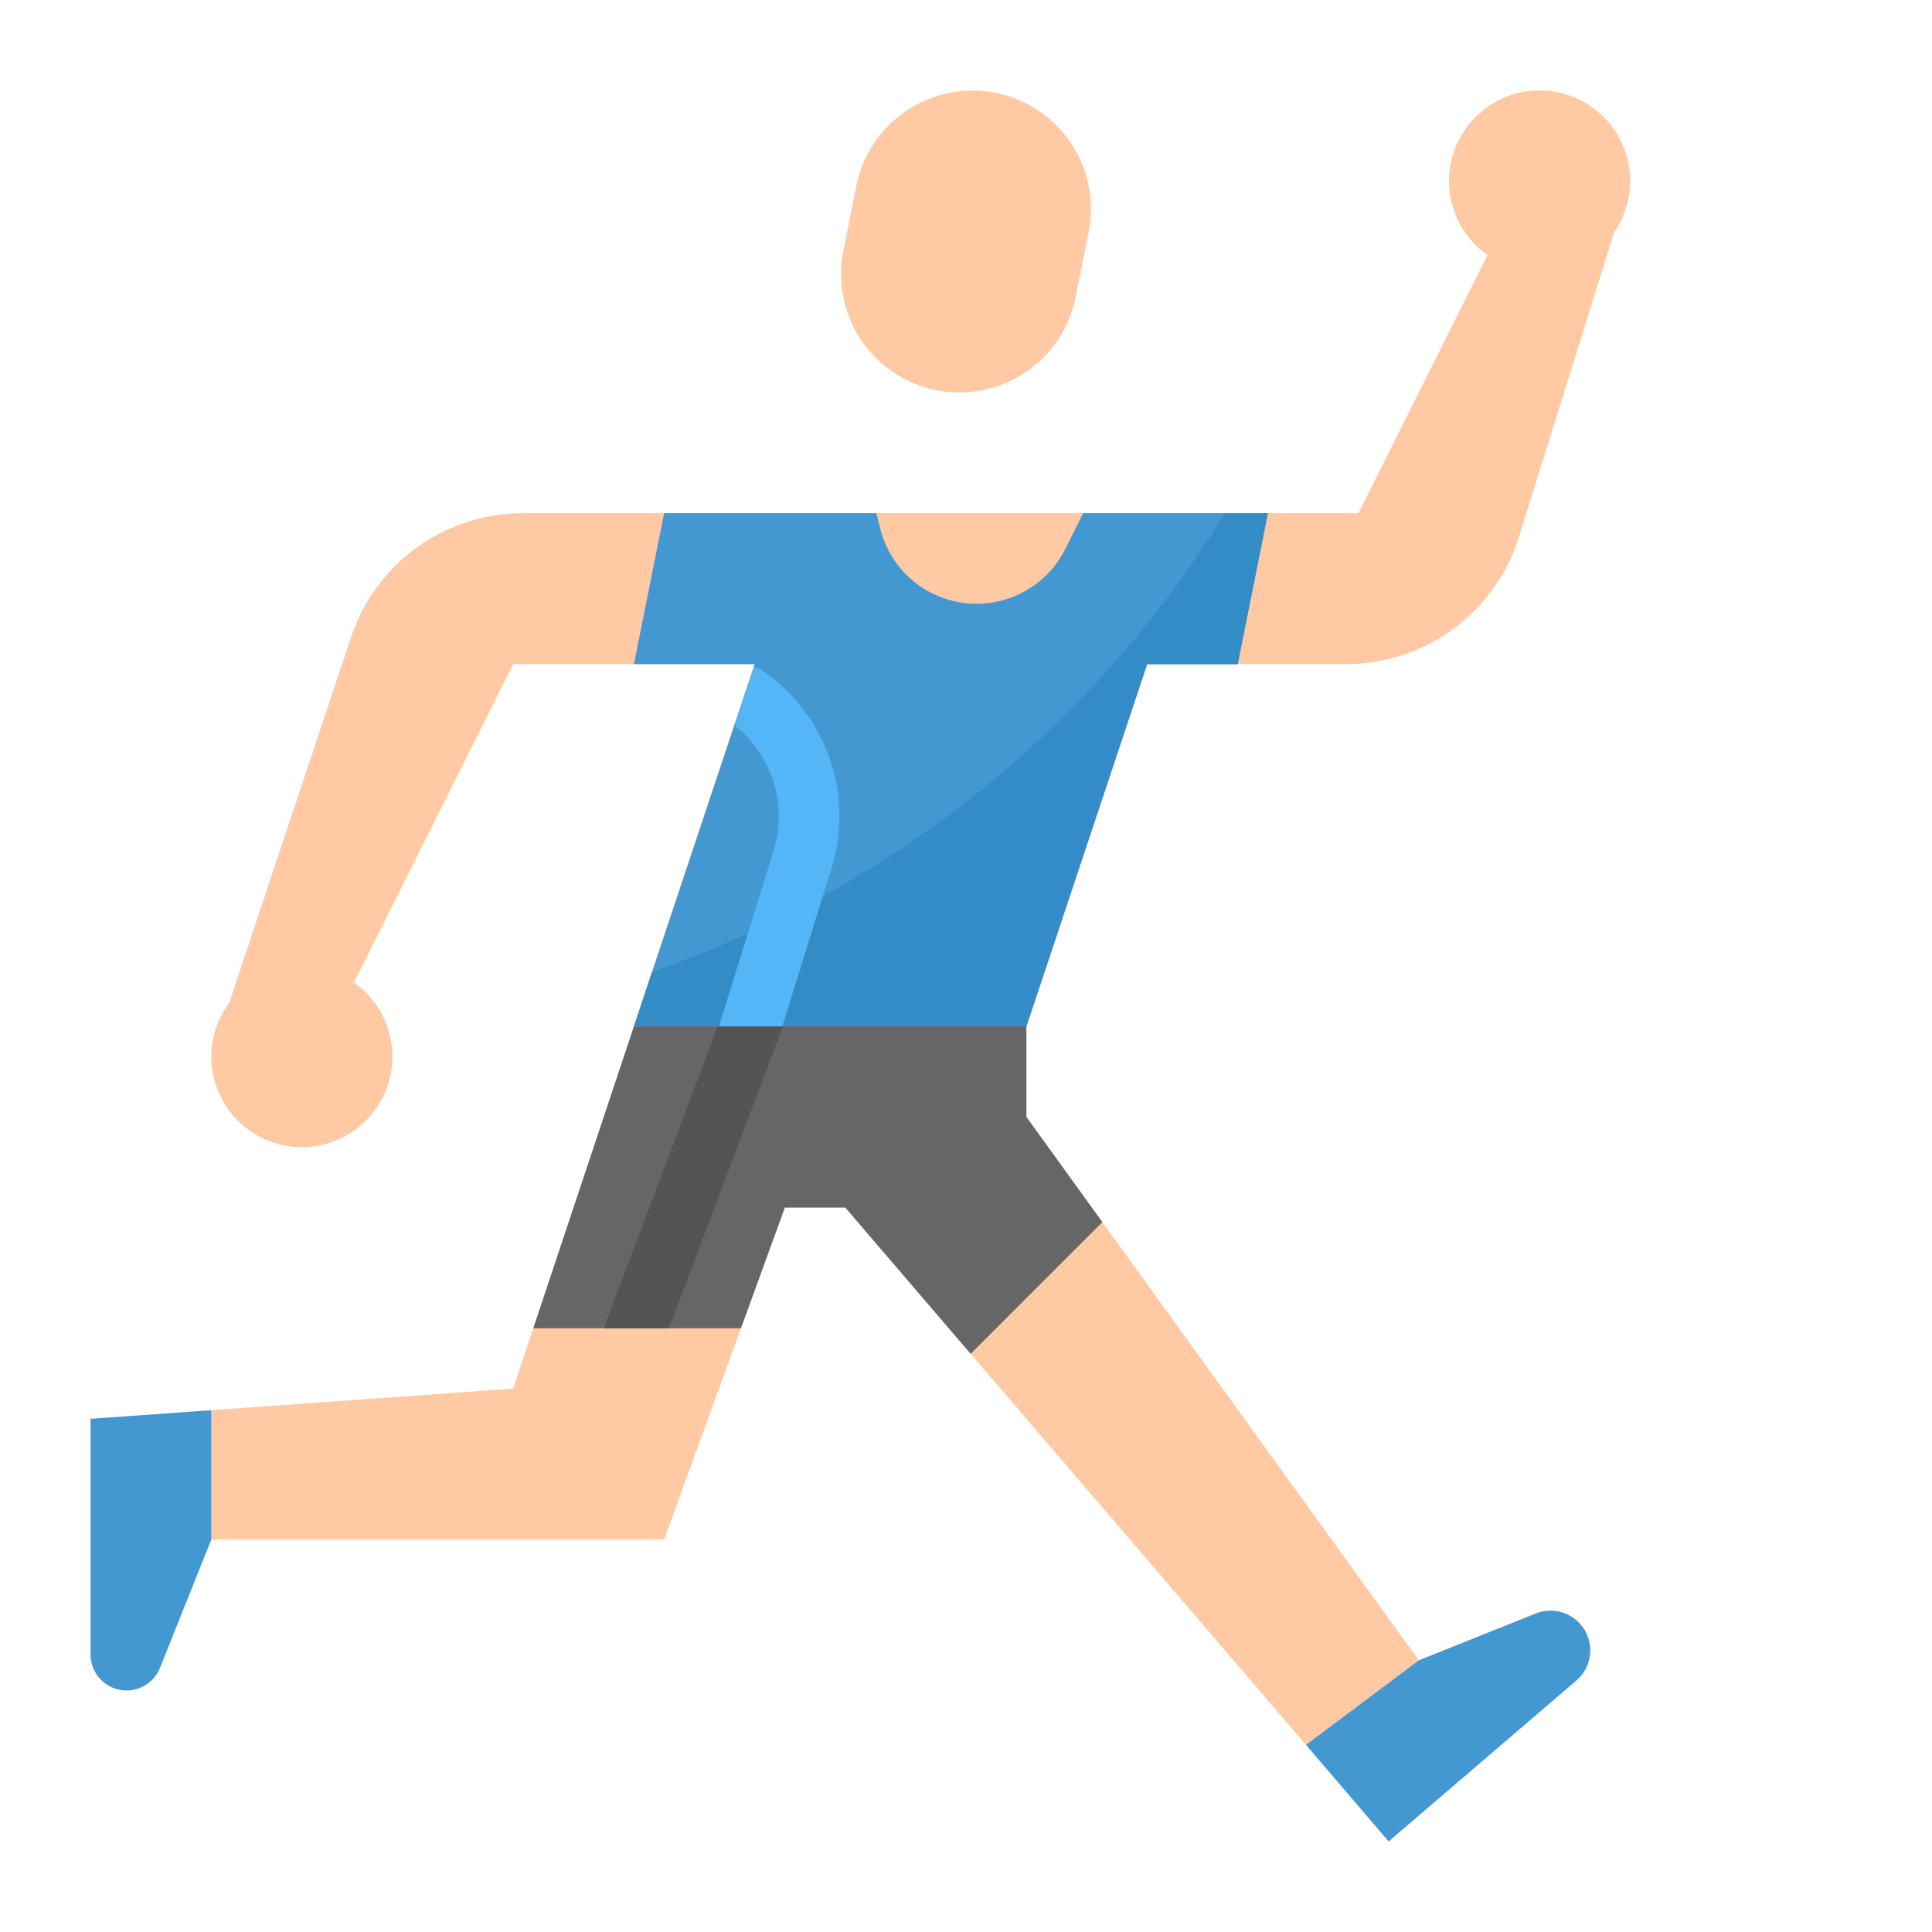 <?xml version="1.0"?>
<svg xmlns="http://www.w3.org/2000/svg" viewBox="0 0 64 64" width="512" height="512"><g id="flat"><path d="M38,22h6.589a6,6,0,0,0,5.727-4.21L53.469,7.7a3,3,0,1,0-4.193.749L45,17H17.325a6,6,0,0,0-5.693,4.1L7.591,33.228a2.966,2.966,0,0,0-.548,2.278A3,3,0,0,0,13,35a2.991,2.991,0,0,0-1.276-2.449L17,22h8L17,46,7,46.714V51H22l4-11h2L43.261,57.8,47,55,34,37V34Z" style="fill:#fec9a3"/><path d="M38.039,17H35.882l-.591,1.182a3.289,3.289,0,0,1-6.133-.673L29.029,17H22l-1,5h4L21,34H34l4-12h3l1-5Z" style="fill:#4398d1"/><path d="M21.6,32.19,21,34H34l4-12h3l1-5H40.578A36.005,36.005,0,0,1,21.6,32.19Z" style="fill:#348cc7"/><path d="M31.784,13h0a3.923,3.923,0,0,1-3.846-4.692l.431-2.155A3.924,3.924,0,0,1,32.216,3h0a3.923,3.923,0,0,1,3.846,4.692l-.431,2.155A3.924,3.924,0,0,1,31.784,13Z" style="fill:#fec9a3"/><path d="M46,61l6.221-5.332a1.315,1.315,0,0,0-1.344-2.219L47,55l-3.739,2.8Z" style="fill:#4398d1"/><path d="M3,47v7.807a1.193,1.193,0,0,0,2.3.443L7,51V46.714Z" style="fill:#4398d1"/><polygon points="34 37 34 34 25 34 21 34 17.667 44 21 44 24.545 44 26 40 28 40 32.154 44.846 36.516 40.484 34 37" style="fill:#666"/><polygon points="25 34 23.776 34 20 44 22.159 44 25.935 34 25 34" style="fill:#545454"/><path d="M25.631,28.167,23.816,34h2.1l1.636-5.259a5.843,5.843,0,0,0-2.367-6.573,1.015,1.015,0,0,0-.208-.083l-.647,1.941A3.846,3.846,0,0,1,25.631,28.167Z" style="fill:#54b6f7"/></g></svg>
